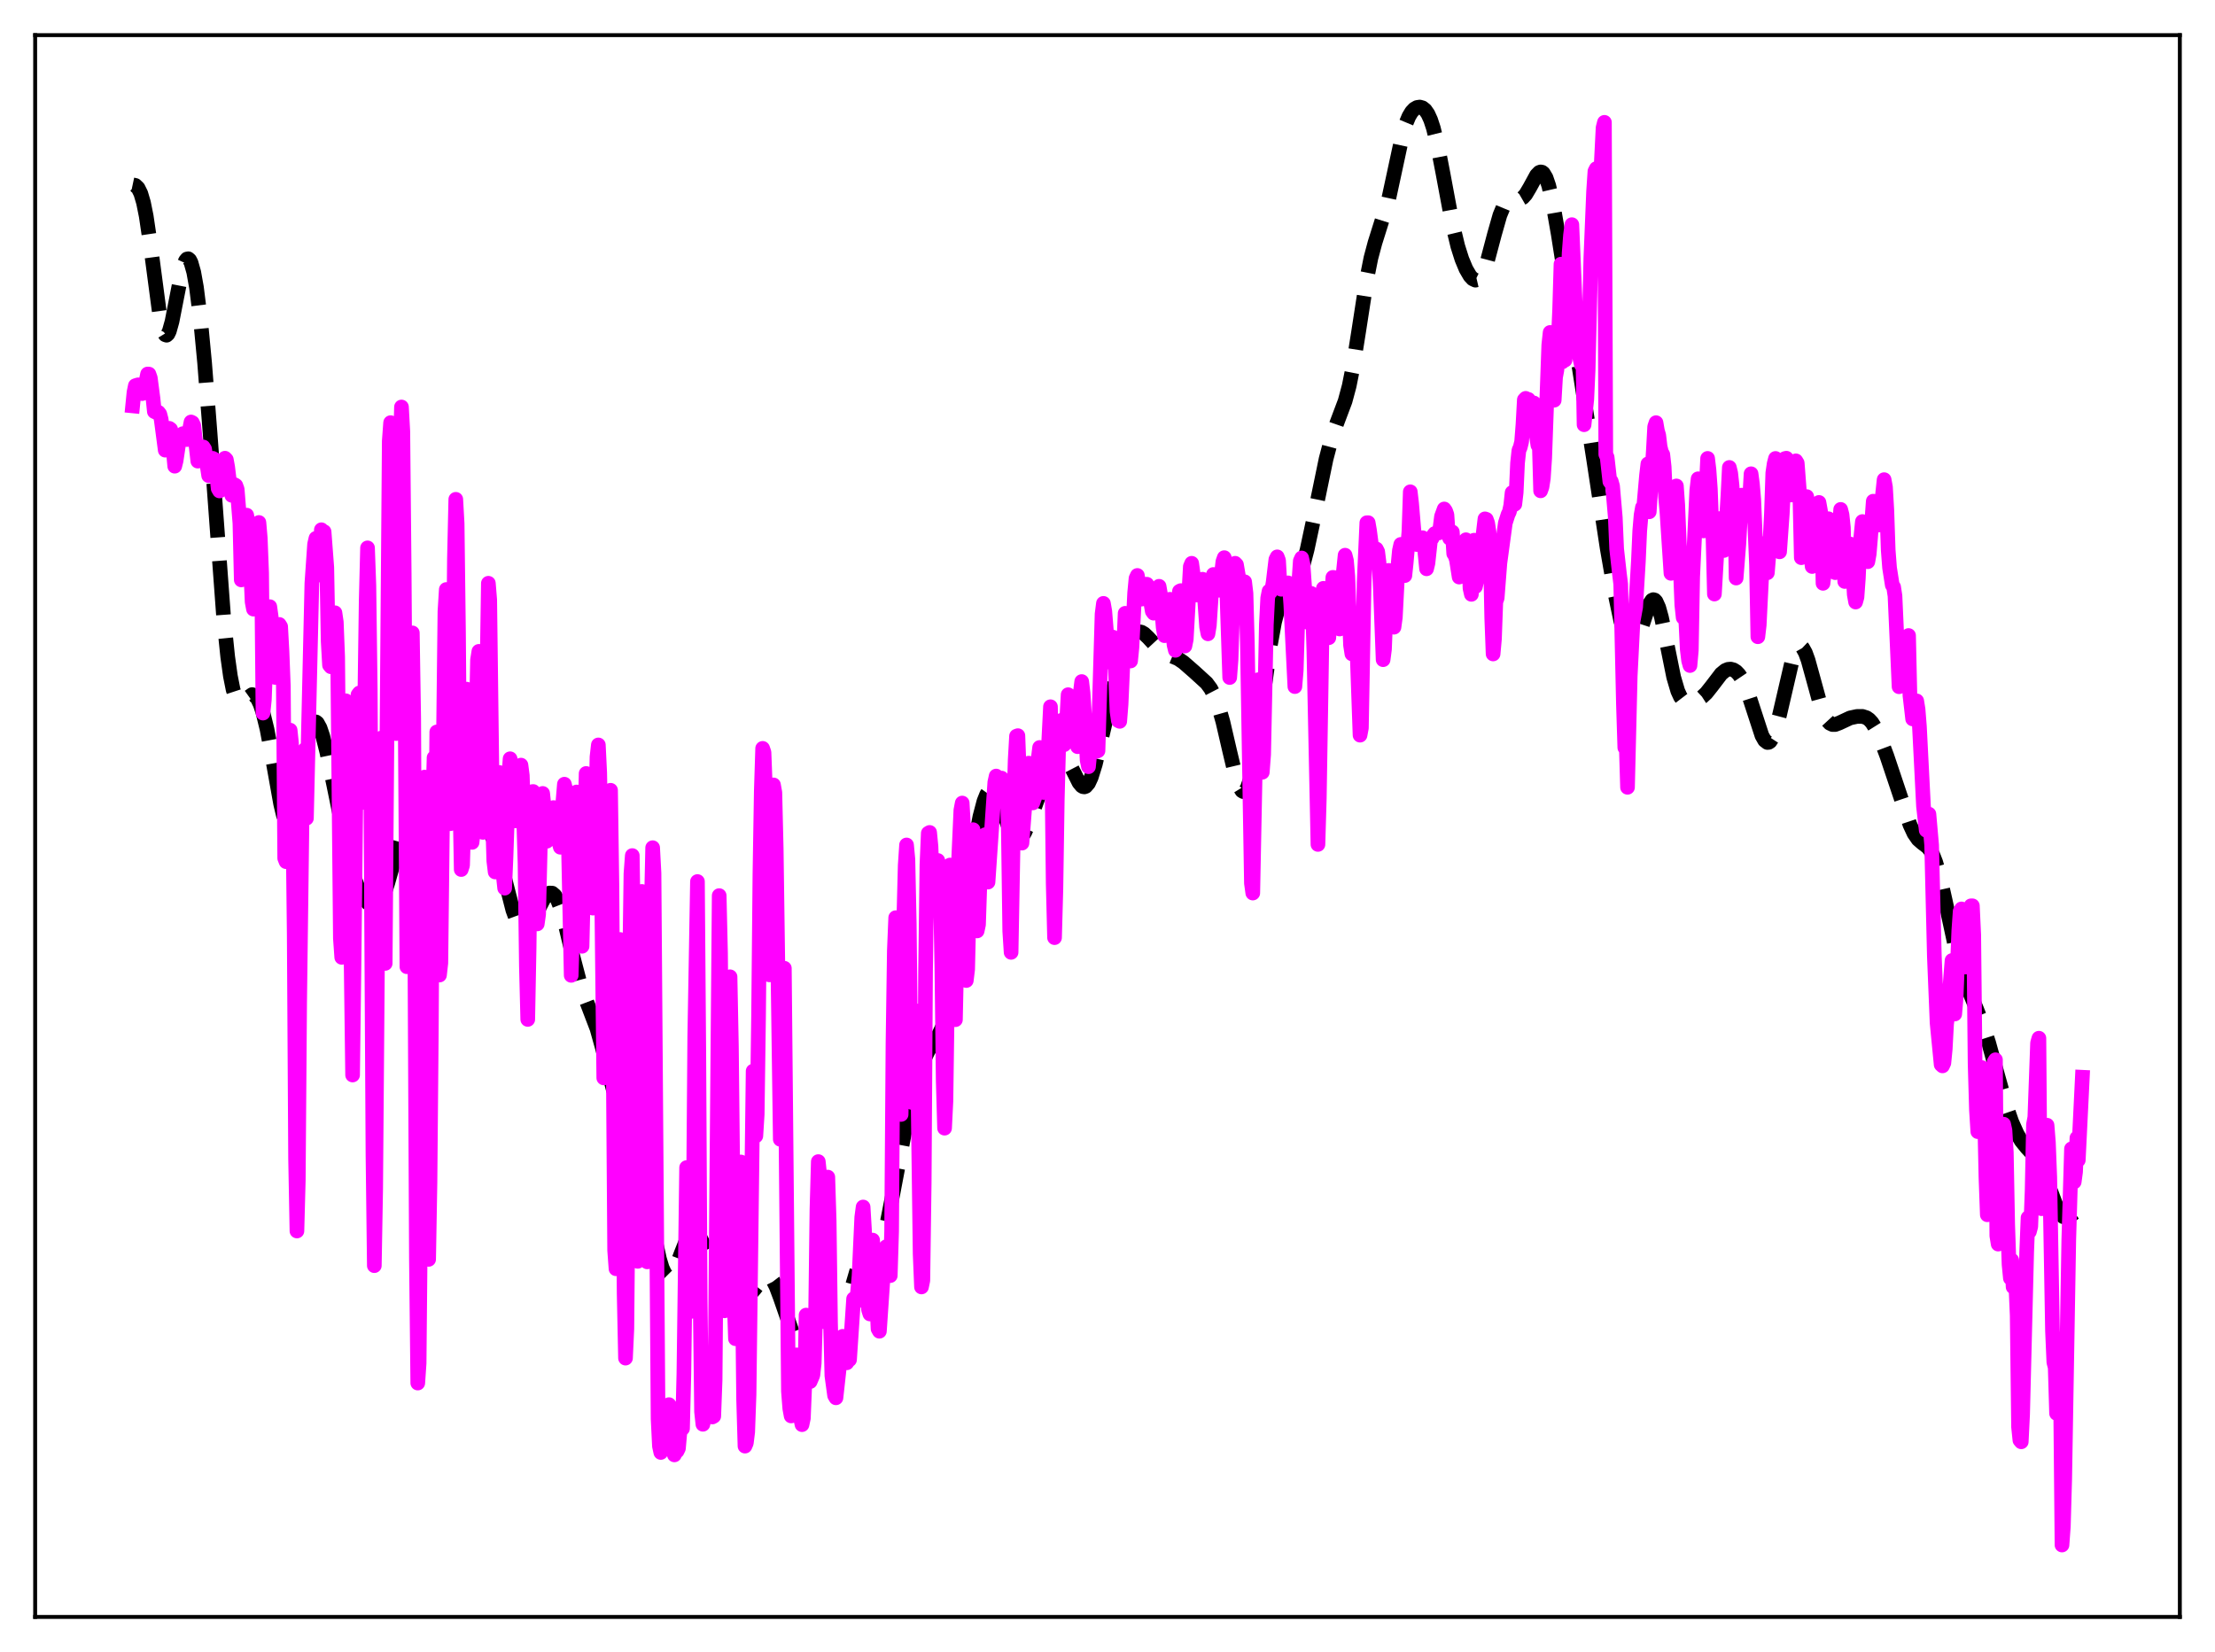 <?xml version="1.0" encoding="utf-8" standalone="no"?>
<!DOCTYPE svg PUBLIC "-//W3C//DTD SVG 1.1//EN"
  "http://www.w3.org/Graphics/SVG/1.1/DTD/svg11.dtd">
<svg xmlns:xlink="http://www.w3.org/1999/xlink" width="453.6pt" height="338.4pt" viewBox="0 0 453.6 338.4" xmlns="http://www.w3.org/2000/svg" version="1.1">
 <defs>
  <style type="text/css">*{stroke-linejoin: round; stroke-linecap: butt}</style>
 </defs>
 <g id="figure_1">
  <g id="patch_1">
   <path d="M 0 338.4 
L 453.6 338.4 
L 453.6 0 
L 0 0 
z
" style="fill: #ffffff"/>
  </g>
  <g id="axes_1">
   <g id="patch_2">
    <path d="M 7.2 331.2 
L 446.4 331.2 
L 446.4 7.2 
L 7.2 7.2 
z
" style="fill: #ffffff"/>
   </g>
   <g id="matplotlib.axis_1"/>
   <g id="matplotlib.axis_2"/>
   <g id="line2d_1">
    <path d="M 27.164 37.858 
L 27.72 37.975 
L 28.276 38.508 
L 28.832 39.627 
L 29.388 41.513 
L 29.944 44.273 
L 30.778 49.929 
L 32.725 64.67 
L 33.281 67.292 
L 33.559 68.107 
L 33.837 68.564 
L 34.115 68.662 
L 34.393 68.411 
L 34.671 67.835 
L 35.227 65.857 
L 36.061 61.596 
L 37.173 55.919 
L 37.729 53.996 
L 38.007 53.392 
L 38.285 53.057 
L 38.563 53.006 
L 38.842 53.249 
L 39.12 53.789 
L 39.676 55.753 
L 40.232 58.86 
L 41.066 65.518 
L 41.9 74.314 
L 43.012 88.634 
L 45.793 126.388 
L 46.627 134.512 
L 47.183 138.487 
L 47.739 141.277 
L 48.295 142.97 
L 48.851 143.737 
L 49.129 143.844 
L 49.685 143.668 
L 51.632 142.276 
L 52.188 142.462 
L 52.744 143.121 
L 53.3 144.293 
L 53.856 145.978 
L 54.69 149.41 
L 55.802 155.332 
L 57.471 164.672 
L 58.027 166.989 
L 58.583 168.485 
L 58.861 168.862 
L 59.139 168.97 
L 59.417 168.802 
L 59.695 168.358 
L 60.251 166.68 
L 60.807 164.101 
L 62.197 155.776 
L 63.031 151.344 
L 63.588 149.275 
L 64.144 148.108 
L 64.422 147.876 
L 64.7 147.873 
L 64.978 148.086 
L 65.534 149.092 
L 66.09 150.735 
L 66.924 154.028 
L 68.314 160.637 
L 71.373 175.56 
L 72.485 179.601 
L 73.319 181.824 
L 74.153 183.445 
L 74.987 184.619 
L 75.822 185.424 
L 76.378 185.71 
L 76.934 185.721 
L 77.49 185.376 
L 78.046 184.607 
L 78.602 183.384 
L 79.436 180.783 
L 82.217 170.973 
L 82.773 169.848 
L 83.329 169.115 
L 83.885 168.704 
L 84.719 168.447 
L 85.831 168.139 
L 86.665 167.581 
L 87.499 166.68 
L 91.392 161.766 
L 92.504 160.918 
L 93.338 160.608 
L 93.894 160.636 
L 94.451 160.888 
L 95.007 161.378 
L 95.841 162.528 
L 97.231 165.06 
L 98.899 167.932 
L 100.289 170.243 
L 101.124 172.105 
L 101.958 174.583 
L 103.07 178.792 
L 105.016 186.4 
L 105.85 188.67 
L 106.406 189.636 
L 106.963 190.143 
L 107.519 190.207 
L 108.075 189.869 
L 108.631 189.2 
L 109.465 187.761 
L 111.411 184.024 
L 111.967 183.311 
L 112.523 182.926 
L 113.08 182.946 
L 113.636 183.424 
L 114.192 184.378 
L 114.748 185.787 
L 115.582 188.625 
L 117.25 195.613 
L 118.64 200.914 
L 119.753 204.155 
L 122.255 210.704 
L 123.367 214.684 
L 125.592 223.19 
L 126.426 225.484 
L 127.26 227.096 
L 129.206 230.107 
L 129.762 231.445 
L 130.596 234.264 
L 131.431 238.109 
L 132.821 246.1 
L 134.211 254.085 
L 135.045 257.855 
L 135.601 259.687 
L 136.157 260.894 
L 136.713 261.45 
L 136.991 261.488 
L 137.269 261.375 
L 137.826 260.74 
L 138.382 259.656 
L 139.494 256.73 
L 140.606 253.929 
L 141.162 252.965 
L 141.718 252.425 
L 141.996 252.329 
L 142.274 252.351 
L 142.83 252.732 
L 143.386 253.505 
L 144.221 255.171 
L 146.167 259.419 
L 147.001 260.761 
L 148.113 262.049 
L 151.172 264.869 
L 152.006 265.388 
L 152.562 265.505 
L 153.118 265.387 
L 153.674 265.023 
L 154.508 264.088 
L 156.177 261.9 
L 156.733 261.496 
L 157.289 261.423 
L 157.845 261.741 
L 158.401 262.464 
L 158.957 263.567 
L 159.791 265.784 
L 162.294 272.999 
L 162.85 273.976 
L 163.406 274.539 
L 163.962 274.653 
L 164.518 274.317 
L 165.074 273.565 
L 165.908 271.81 
L 167.298 268.022 
L 168.689 264.485 
L 169.523 262.909 
L 170.357 261.83 
L 171.191 261.212 
L 172.025 260.973 
L 172.859 261.019 
L 174.249 261.424 
L 175.362 261.713 
L 176.196 261.707 
L 177.03 261.398 
L 177.586 260.986 
L 178.42 260.002 
L 179.254 258.508 
L 180.088 256.404 
L 180.923 253.597 
L 181.757 250.068 
L 182.869 244.425 
L 185.927 228.301 
L 187.04 223.699 
L 188.152 219.916 
L 189.264 216.943 
L 190.098 215.235 
L 191.21 213.493 
L 192.322 211.794 
L 193.157 210.014 
L 193.991 207.404 
L 194.825 203.785 
L 195.659 199.199 
L 197.049 190.035 
L 199.552 173.151 
L 200.664 167.285 
L 201.498 164.121 
L 202.054 162.73 
L 202.61 161.958 
L 202.888 161.806 
L 203.166 161.808 
L 203.444 161.958 
L 204 162.665 
L 204.556 163.826 
L 205.669 166.929 
L 206.781 169.969 
L 207.337 171.073 
L 207.893 171.756 
L 208.449 171.969 
L 208.727 171.897 
L 209.283 171.416 
L 209.839 170.539 
L 210.673 168.68 
L 212.342 164.072 
L 214.01 159.615 
L 215.122 157.122 
L 215.956 155.695 
L 216.512 155.051 
L 217.068 154.724 
L 217.625 154.758 
L 218.181 155.163 
L 218.737 155.915 
L 219.571 157.524 
L 220.961 160.307 
L 221.517 160.976 
L 221.795 161.142 
L 222.073 161.178 
L 222.351 161.074 
L 222.907 160.433 
L 223.463 159.233 
L 224.298 156.556 
L 225.41 151.948 
L 227.912 141.284 
L 229.302 136.344 
L 230.415 133.1 
L 231.249 131.246 
L 232.083 130.002 
L 232.639 129.544 
L 233.195 129.383 
L 233.751 129.488 
L 234.307 129.814 
L 235.141 130.605 
L 237.366 133.01 
L 238.2 133.61 
L 239.312 134.118 
L 241.258 134.925 
L 242.371 135.687 
L 244.595 137.63 
L 247.097 139.915 
L 247.931 141.044 
L 248.766 142.656 
L 249.6 144.91 
L 250.434 147.853 
L 251.824 153.856 
L 252.936 158.533 
L 253.77 161.073 
L 254.326 161.979 
L 254.605 162.146 
L 254.883 162.106 
L 255.161 161.852 
L 255.439 161.379 
L 255.995 159.777 
L 256.551 157.34 
L 257.385 152.364 
L 258.775 142.027 
L 260.165 132.054 
L 261 127.456 
L 261.834 124.262 
L 262.39 122.88 
L 262.946 121.971 
L 263.78 121.149 
L 264.892 120.15 
L 265.448 119.343 
L 266.004 118.2 
L 266.838 115.792 
L 267.673 112.604 
L 269.063 106.102 
L 271.565 94.002 
L 272.677 89.794 
L 273.79 86.592 
L 275.458 82.162 
L 276.292 79.053 
L 277.126 74.872 
L 278.238 67.86 
L 279.907 57.046 
L 280.741 52.858 
L 281.575 49.733 
L 284.355 40.885 
L 285.468 35.722 
L 287.136 27.974 
L 287.97 25.172 
L 288.526 23.845 
L 289.082 22.919 
L 289.638 22.33 
L 290.194 22.011 
L 290.75 21.927 
L 291.306 22.088 
L 291.863 22.535 
L 292.419 23.333 
L 292.975 24.551 
L 293.531 26.238 
L 294.365 29.636 
L 295.477 35.39 
L 297.423 45.826 
L 298.536 50.452 
L 299.37 53.086 
L 300.204 55.091 
L 301.038 56.521 
L 301.594 57.121 
L 302.15 57.386 
L 302.706 57.257 
L 303.262 56.68 
L 303.818 55.63 
L 304.653 53.24 
L 306.043 47.992 
L 307.155 44.085 
L 307.989 42.067 
L 308.545 41.262 
L 309.101 40.856 
L 309.657 40.75 
L 311.326 40.771 
L 311.882 40.449 
L 312.438 39.836 
L 313.272 38.437 
L 314.662 35.891 
L 315.218 35.316 
L 315.496 35.214 
L 315.774 35.261 
L 316.052 35.47 
L 316.609 36.404 
L 317.165 38.032 
L 317.999 41.647 
L 319.111 48.015 
L 326.34 94.017 
L 329.121 112.275 
L 330.789 121.861 
L 331.901 127.146 
L 332.735 130.12 
L 333.291 131.45 
L 333.847 132.163 
L 334.125 132.272 
L 334.403 132.212 
L 334.681 131.987 
L 335.238 131.071 
L 335.794 129.641 
L 337.74 123.782 
L 338.296 122.954 
L 338.574 122.825 
L 338.852 122.906 
L 339.13 123.203 
L 339.686 124.439 
L 340.242 126.44 
L 341.077 130.436 
L 342.745 138.706 
L 343.579 141.537 
L 344.135 142.75 
L 344.691 143.477 
L 345.247 143.824 
L 345.803 143.908 
L 346.637 143.754 
L 347.75 143.288 
L 348.584 142.749 
L 349.418 141.972 
L 350.53 140.573 
L 352.476 138.024 
L 353.311 137.342 
L 353.867 137.104 
L 354.423 137.055 
L 354.979 137.202 
L 355.535 137.552 
L 356.091 138.128 
L 356.647 138.954 
L 357.481 140.691 
L 358.315 142.996 
L 360.818 150.669 
L 361.374 151.653 
L 361.93 152.082 
L 362.208 152.061 
L 362.486 151.878 
L 363.042 151.024 
L 363.598 149.556 
L 364.432 146.406 
L 367.213 134.433 
L 367.769 133.098 
L 368.325 132.421 
L 368.603 132.342 
L 368.881 132.436 
L 369.159 132.699 
L 369.715 133.693 
L 370.271 135.219 
L 371.383 139.247 
L 372.774 144.323 
L 373.608 146.546 
L 374.164 147.539 
L 374.72 148.145 
L 375.276 148.408 
L 375.832 148.404 
L 376.666 148.09 
L 378.891 147.05 
L 380.281 146.752 
L 381.393 146.742 
L 382.227 147.008 
L 382.783 147.395 
L 383.339 147.996 
L 384.174 149.329 
L 385.008 151.133 
L 386.398 154.829 
L 388.622 161.461 
L 391.125 168.916 
L 391.959 170.714 
L 392.793 171.92 
L 393.627 172.648 
L 394.739 173.497 
L 395.295 174.179 
L 395.851 175.191 
L 396.407 176.604 
L 397.242 179.496 
L 398.354 184.446 
L 400.578 194.73 
L 401.69 198.763 
L 402.803 201.969 
L 404.749 206.624 
L 406.139 210.176 
L 407.251 213.596 
L 408.92 219.64 
L 410.866 226.59 
L 411.978 229.796 
L 413.09 232.286 
L 413.924 233.695 
L 415.037 235.07 
L 416.983 237.188 
L 417.817 238.603 
L 418.651 240.533 
L 421.432 247.888 
L 421.988 248.741 
L 422.544 249.23 
L 423.1 249.372 
L 423.656 249.223 
L 424.49 248.64 
L 425.88 247.518 
L 426.436 247.289 
L 426.436 247.289 
" clip-path="url(#p668cf67b62)" style="fill: none; stroke-dasharray: 11.1,4.8; stroke-dashoffset: 0; stroke: #000000; stroke-width: 3"/>
   </g>
   <g id="line2d_2">
    <path d="M 27.164 83.138 
L 27.442 80.346 
L 27.72 78.998 
L 28.276 78.826 
L 28.554 79.116 
L 29.11 80.621 
L 29.388 80.532 
L 29.944 77.941 
L 30.222 76.612 
L 30.5 76.628 
L 30.778 77.41 
L 31.334 81.623 
L 31.612 84.303 
L 31.89 84.433 
L 32.168 84.376 
L 32.446 84.46 
L 32.725 84.822 
L 33.003 85.876 
L 33.837 92.209 
L 34.115 91.399 
L 34.671 87.738 
L 34.949 87.942 
L 35.227 89.517 
L 35.783 95.495 
L 36.061 94.379 
L 36.617 90.676 
L 37.173 89.113 
L 37.451 88.827 
L 37.729 89.197 
L 38.007 89.855 
L 38.285 90.038 
L 38.563 89.273 
L 39.12 86.436 
L 39.398 86.572 
L 39.676 87.163 
L 40.51 94.456 
L 40.788 94.01 
L 41.344 92.05 
L 41.622 91.557 
L 41.9 91.991 
L 42.734 97.424 
L 43.012 96.923 
L 43.568 93.88 
L 43.846 94.048 
L 44.124 94.917 
L 44.68 100.076 
L 44.959 100.562 
L 45.793 94.514 
L 46.071 93.857 
L 46.349 94.144 
L 46.627 95.683 
L 47.183 100.278 
L 47.461 101.459 
L 47.739 101.07 
L 48.017 99.268 
L 48.295 99.446 
L 48.573 100.217 
L 49.129 107.163 
L 49.407 118.786 
L 49.685 117.063 
L 50.241 107.134 
L 50.519 105.517 
L 50.797 107.013 
L 51.354 117.194 
L 51.632 123.287 
L 51.91 124.769 
L 52.188 120.088 
L 52.466 111.757 
L 52.744 108.342 
L 53.022 107.023 
L 53.3 110.236 
L 53.578 117.371 
L 53.856 146.061 
L 54.134 143.356 
L 54.69 129.133 
L 54.968 125.454 
L 55.246 124.266 
L 55.524 126.238 
L 55.802 130.356 
L 56.08 136.966 
L 56.358 138.76 
L 56.636 134.907 
L 56.914 127.972 
L 57.193 127.905 
L 57.471 128.349 
L 57.749 133.411 
L 58.027 140.562 
L 58.305 175.801 
L 58.583 176.499 
L 58.861 167.431 
L 59.139 152.941 
L 59.417 149.56 
L 59.695 152.214 
L 59.973 167.09 
L 60.251 191.283 
L 60.529 237.322 
L 60.807 252.153 
L 61.085 241.764 
L 61.363 205.286 
L 61.919 162.446 
L 62.197 155.675 
L 62.475 153.5 
L 62.753 167.609 
L 63.866 119.477 
L 64.422 111.471 
L 64.7 110.268 
L 64.978 115.838 
L 65.256 117.79 
L 65.534 115.182 
L 65.812 108.511 
L 66.09 108.839 
L 66.368 108.907 
L 66.924 116.231 
L 67.202 131.384 
L 67.48 136.238 
L 67.758 136.572 
L 68.036 130.461 
L 68.592 125.513 
L 68.87 127.417 
L 69.148 134.522 
L 69.705 192.186 
L 69.983 196.096 
L 70.261 170.289 
L 70.817 143.542 
L 71.095 145.773 
L 71.373 156.657 
L 72.207 220.198 
L 72.485 198.42 
L 73.041 148.249 
L 73.319 142.296 
L 73.597 141.945 
L 74.153 164.379 
L 74.431 162.964 
L 74.987 123.111 
L 75.265 112.222 
L 75.543 119.932 
L 75.822 141.202 
L 76.378 236.55 
L 76.656 259.251 
L 76.934 243.426 
L 77.49 173.027 
L 77.768 155.775 
L 78.046 151.195 
L 78.602 195.51 
L 78.88 197.341 
L 79.714 90.329 
L 79.992 86.573 
L 80.27 97.239 
L 80.826 139.985 
L 81.104 150.258 
L 81.382 137.536 
L 81.939 93.186 
L 82.217 83.366 
L 82.495 88.385 
L 82.773 117.277 
L 83.329 198.021 
L 83.607 188.302 
L 84.163 130.28 
L 84.441 129.636 
L 84.719 147.123 
L 85.275 257.812 
L 85.553 283.298 
L 85.831 279.22 
L 86.109 249.888 
L 86.665 168.143 
L 86.943 159.175 
L 87.777 257.964 
L 88.056 242.162 
L 88.334 210.613 
L 88.612 165.26 
L 88.89 155.196 
L 89.168 178.521 
L 89.446 149.93 
L 89.724 181.862 
L 90.002 199.727 
L 90.28 197.257 
L 91.114 125.268 
L 91.392 120.75 
L 91.67 134.869 
L 91.948 157.353 
L 92.226 168.719 
L 92.504 162.96 
L 92.782 143.332 
L 93.06 114.423 
L 93.338 102.275 
L 93.616 107.24 
L 93.894 129.501 
L 94.172 163.351 
L 94.451 178.112 
L 94.729 177.239 
L 95.007 167.812 
L 95.563 141.158 
L 95.841 142.436 
L 96.397 168.752 
L 96.675 172.547 
L 96.953 169.958 
L 97.231 162.156 
L 97.787 135.177 
L 98.065 133.42 
L 98.343 140.752 
L 98.621 160.101 
L 98.899 170.496 
L 99.177 168.932 
L 99.455 155.82 
L 100.011 119.471 
L 100.289 122.866 
L 100.846 167.04 
L 101.124 176.327 
L 101.402 178.61 
L 101.68 174.416 
L 102.236 158.224 
L 102.514 159.087 
L 103.07 179.4 
L 103.348 181.925 
L 103.626 175.43 
L 104.182 159.039 
L 104.46 155.418 
L 104.738 156.832 
L 105.016 164.659 
L 105.294 167.765 
L 105.572 168.149 
L 105.85 167.252 
L 106.685 156.718 
L 106.963 158.855 
L 107.519 176.842 
L 107.797 197.88 
L 108.075 208.814 
L 108.353 194.185 
L 108.631 172.647 
L 108.909 162.172 
L 109.187 162.125 
L 109.743 179.361 
L 110.021 189.251 
L 110.299 187.279 
L 110.855 164.593 
L 111.133 162.522 
L 111.411 165.134 
L 111.689 172.104 
L 111.967 172.315 
L 112.802 168.18 
L 113.08 167.178 
L 113.358 165.416 
L 113.636 165.676 
L 113.914 170.348 
L 114.192 171.953 
L 114.47 172.549 
L 114.748 173.544 
L 115.026 169.656 
L 115.304 163.929 
L 115.582 160.628 
L 115.86 161.797 
L 116.416 173.443 
L 116.972 199.787 
L 117.25 190.901 
L 117.528 173.692 
L 117.806 163.899 
L 118.084 162.223 
L 118.362 166.701 
L 118.64 174.789 
L 118.919 187.967 
L 119.197 193.827 
L 120.031 158.432 
L 120.309 158.576 
L 120.587 165.406 
L 120.865 168.978 
L 121.421 186.014 
L 121.699 180.173 
L 122.255 155.038 
L 122.533 152.586 
L 122.811 158.253 
L 123.089 172.268 
L 123.645 220.796 
L 123.923 220.421 
L 124.479 174.53 
L 124.757 169.952 
L 125.036 161.871 
L 125.314 181.488 
L 125.87 256.113 
L 126.148 259.889 
L 126.426 236.923 
L 126.704 204.155 
L 126.982 192.437 
L 127.26 204.002 
L 127.816 264.999 
L 128.094 278.19 
L 128.372 272.184 
L 128.65 242.473 
L 128.928 198.733 
L 129.206 178.992 
L 129.484 175.25 
L 129.762 193.199 
L 130.318 256.263 
L 130.596 258.367 
L 130.874 233.58 
L 131.152 198.186 
L 131.431 182.597 
L 131.709 186.152 
L 132.543 258.477 
L 132.821 252.881 
L 133.377 186.254 
L 133.655 173.638 
L 133.933 178.856 
L 134.767 290.631 
L 135.045 296.231 
L 135.323 297.513 
L 135.879 292.541 
L 136.157 292.437 
L 136.435 291.036 
L 136.713 288.494 
L 136.991 287.718 
L 137.269 288.097 
L 137.548 291.539 
L 137.826 296.88 
L 138.104 298.011 
L 138.382 296.375 
L 138.66 297.242 
L 138.938 296.664 
L 139.216 293.499 
L 139.494 292.873 
L 139.772 292.609 
L 140.05 281.403 
L 140.606 239.159 
L 140.884 244.496 
L 141.44 268.644 
L 141.718 266.735 
L 141.996 248.002 
L 142.274 212.299 
L 142.83 180.57 
L 143.108 216.122 
L 143.386 266.168 
L 143.665 289.167 
L 143.943 291.739 
L 144.499 289.16 
L 145.055 282.563 
L 145.889 290.246 
L 146.167 290.084 
L 146.445 282.672 
L 147.279 183.45 
L 147.557 195.284 
L 148.113 257.05 
L 148.391 268.498 
L 148.669 263.158 
L 149.225 211.263 
L 149.503 200.081 
L 149.782 214.314 
L 150.338 266.157 
L 150.616 274.219 
L 150.894 273.692 
L 151.728 238.014 
L 152.284 286.772 
L 152.562 296.215 
L 152.84 295.571 
L 153.118 293.317 
L 153.396 285.644 
L 154.23 219.397 
L 154.508 224.522 
L 154.786 232.675 
L 155.064 228.231 
L 155.342 208.133 
L 155.62 179.015 
L 155.899 162.072 
L 156.177 153.292 
L 156.455 154.093 
L 156.733 161.303 
L 157.289 196.864 
L 157.567 199.688 
L 158.123 168.88 
L 158.401 160.774 
L 158.679 162.329 
L 158.957 173.82 
L 159.791 233.372 
L 160.069 222.417 
L 160.347 206.945 
L 160.625 198.329 
L 161.459 284.979 
L 161.737 288.522 
L 162.015 290.031 
L 162.294 289.588 
L 162.572 285.706 
L 162.85 277.808 
L 163.128 277.524 
L 163.684 288.023 
L 163.962 290.563 
L 164.24 291.816 
L 164.518 290.503 
L 164.796 283.761 
L 165.074 269.375 
L 165.352 271.338 
L 165.63 280.097 
L 165.908 282.995 
L 166.464 281.678 
L 166.742 279.221 
L 167.02 269.587 
L 167.298 247.745 
L 167.576 237.934 
L 167.854 240.564 
L 168.689 270.722 
L 168.967 267.063 
L 169.523 241.109 
L 169.801 250.02 
L 170.079 270.967 
L 170.357 281.792 
L 170.913 285.85 
L 171.191 286.32 
L 172.581 273.722 
L 172.859 275.411 
L 173.137 278.901 
L 173.415 279.146 
L 173.693 278.703 
L 173.971 278.518 
L 174.806 266.042 
L 175.084 266.137 
L 175.362 266.628 
L 175.64 264.456 
L 175.918 261.387 
L 176.474 249.342 
L 176.752 247.234 
L 177.03 251.838 
L 177.586 264.499 
L 177.864 268.275 
L 178.142 269.147 
L 178.42 255.468 
L 178.698 254.012 
L 178.976 259.96 
L 179.532 266.286 
L 179.81 272.191 
L 180.088 272.682 
L 181.201 256.319 
L 181.479 255.375 
L 181.757 257.061 
L 182.035 260.45 
L 182.313 261.288 
L 182.591 252.25 
L 182.869 213.777 
L 183.147 194.73 
L 183.425 187.972 
L 183.703 194.038 
L 184.259 227.381 
L 184.537 228.275 
L 184.815 213.349 
L 185.093 187.981 
L 185.371 177.263 
L 185.649 173.076 
L 185.927 176.022 
L 186.205 189.237 
L 186.483 214.571 
L 186.762 225.825 
L 187.04 223.192 
L 187.318 209.276 
L 187.596 207.046 
L 187.874 215.309 
L 188.43 256.837 
L 188.708 263.613 
L 188.986 262.272 
L 189.264 242.199 
L 189.542 198.895 
L 189.82 177.136 
L 190.098 170.67 
L 190.376 170.512 
L 190.654 173.372 
L 190.932 180.651 
L 191.21 184.951 
L 191.488 183.217 
L 191.766 176.566 
L 192.044 176.251 
L 192.322 177.759 
L 192.6 183.434 
L 192.879 198.161 
L 193.157 221.44 
L 193.435 231.089 
L 193.713 225.546 
L 194.269 185.64 
L 194.547 177.191 
L 194.825 177.83 
L 195.103 187.379 
L 195.381 205.034 
L 195.659 208.868 
L 195.937 196.11 
L 196.215 178.201 
L 196.771 165.948 
L 197.049 164.49 
L 197.327 169.561 
L 197.883 200.842 
L 198.161 198.539 
L 198.717 174.853 
L 198.995 170.105 
L 199.274 169.949 
L 199.552 173.349 
L 200.108 190.685 
L 200.386 189.379 
L 200.664 181.027 
L 201.22 173.853 
L 201.498 171.552 
L 201.776 170.966 
L 202.054 177.654 
L 202.332 180.683 
L 203.722 160.232 
L 204 158.963 
L 204.556 163.619 
L 204.834 162.884 
L 205.112 159.38 
L 205.391 162.716 
L 205.669 164.352 
L 206.225 160.473 
L 206.503 170.551 
L 206.781 190.726 
L 207.059 195.075 
L 207.615 164.917 
L 207.893 155.663 
L 208.171 150.782 
L 208.449 150.685 
L 209.283 172.7 
L 210.117 161.905 
L 210.673 156.319 
L 210.951 158.83 
L 211.229 162.702 
L 211.508 164.465 
L 212.064 162.881 
L 212.62 155.343 
L 212.898 153.11 
L 213.176 154.342 
L 213.732 162.33 
L 214.01 162.18 
L 214.288 159.797 
L 214.566 155.718 
L 215.122 144.764 
L 215.4 157.063 
L 215.678 180.987 
L 215.956 192.062 
L 216.234 182.026 
L 216.512 163.859 
L 216.79 153.082 
L 217.068 149.023 
L 217.346 147.556 
L 217.625 149.347 
L 217.903 152.545 
L 218.181 152.251 
L 218.737 142.297 
L 219.015 142.52 
L 219.293 147.263 
L 219.571 146.289 
L 219.849 143.645 
L 220.127 145.974 
L 220.405 152.115 
L 220.683 152.944 
L 220.961 148.52 
L 221.239 141.839 
L 221.517 139.603 
L 221.795 141.939 
L 222.351 150.413 
L 222.629 155.708 
L 222.907 157.047 
L 223.463 151.423 
L 223.742 150.739 
L 224.02 149.041 
L 224.298 149.803 
L 224.576 153.903 
L 224.854 153.779 
L 225.688 125.774 
L 225.966 123.591 
L 226.244 125.176 
L 227.078 135.456 
L 227.356 135.674 
L 227.912 130.507 
L 228.19 131.136 
L 228.746 145.707 
L 229.024 147.621 
L 229.302 147.757 
L 229.58 144.272 
L 230.415 125.626 
L 230.693 126.852 
L 231.249 134.426 
L 231.527 135.393 
L 231.805 132.608 
L 232.361 121.437 
L 232.639 118.467 
L 232.917 117.871 
L 233.751 122.721 
L 234.029 122.458 
L 234.585 119.685 
L 234.863 119.668 
L 235.141 120.53 
L 235.975 125.21 
L 236.254 125.601 
L 237.366 120.091 
L 237.644 121.674 
L 238.2 128.489 
L 238.478 130.208 
L 238.756 129.442 
L 239.312 123.264 
L 239.59 122.754 
L 240.146 128.872 
L 240.424 132.072 
L 240.702 133.21 
L 240.98 130.512 
L 241.536 121.113 
L 241.814 120.979 
L 242.649 132.328 
L 242.927 130.958 
L 243.761 116.053 
L 244.039 115.381 
L 244.595 119.409 
L 244.873 121.064 
L 245.151 121.889 
L 245.429 121.28 
L 245.985 118.981 
L 246.263 118.646 
L 246.541 120.72 
L 247.097 128.422 
L 247.375 129.827 
L 247.653 128.112 
L 248.209 119.581 
L 248.488 117.672 
L 249.322 120.506 
L 249.6 120.9 
L 249.878 119.713 
L 250.434 115.014 
L 250.712 114.224 
L 250.99 116.011 
L 251.268 122.095 
L 251.824 138.78 
L 252.102 135.121 
L 252.658 117.721 
L 252.936 115.378 
L 253.214 115.666 
L 254.048 120.527 
L 254.326 120.917 
L 254.883 119.166 
L 255.161 121.534 
L 255.439 131.624 
L 256.273 180.92 
L 256.551 182.927 
L 257.385 140.831 
L 257.663 139.228 
L 258.497 158.19 
L 258.775 154.55 
L 259.331 127.919 
L 259.609 122.482 
L 259.887 121.087 
L 260.165 121.265 
L 260.443 120.867 
L 260.721 119.277 
L 261.278 114.608 
L 261.556 114.061 
L 261.834 114.81 
L 262.112 119.785 
L 262.39 120.702 
L 262.668 120.67 
L 262.946 120.346 
L 263.224 120.354 
L 263.502 120.134 
L 263.78 119.394 
L 264.058 120.026 
L 264.336 123.823 
L 265.17 140.638 
L 265.448 137.343 
L 266.004 118.919 
L 266.282 114.903 
L 266.56 114.29 
L 266.838 115.566 
L 267.395 123.501 
L 267.673 127.433 
L 267.951 126.281 
L 268.229 122.805 
L 268.507 121.544 
L 268.785 124.49 
L 269.063 133.355 
L 269.897 172.97 
L 270.175 163.549 
L 270.731 129.631 
L 271.009 120.51 
L 271.287 122.206 
L 271.843 129.482 
L 272.121 130.625 
L 272.955 118.265 
L 273.234 118.306 
L 273.512 120.143 
L 274.068 127.762 
L 274.346 128.841 
L 274.624 124.852 
L 274.902 119.093 
L 275.458 113.724 
L 275.736 114.821 
L 276.014 118.053 
L 276.57 132.158 
L 276.848 133.933 
L 277.404 128.616 
L 277.682 129.546 
L 277.96 134.908 
L 278.516 150.588 
L 278.794 149.111 
L 279.351 119.365 
L 279.907 107.071 
L 280.185 107.066 
L 280.463 108.671 
L 281.019 112.901 
L 281.297 113.269 
L 281.853 112.453 
L 282.131 112.995 
L 282.409 115.251 
L 282.687 120.599 
L 283.243 135.127 
L 283.521 133.002 
L 284.077 119.2 
L 284.355 116.839 
L 284.633 117.543 
L 284.911 120.462 
L 285.468 128.471 
L 285.746 126.451 
L 286.302 115.677 
L 286.58 112.756 
L 286.858 111.514 
L 287.136 112.645 
L 287.692 117.899 
L 287.97 115.262 
L 288.526 108.908 
L 288.804 100.736 
L 289.082 103.14 
L 289.638 109.731 
L 289.916 111.023 
L 290.194 111.545 
L 290.472 111.339 
L 291.028 110.185 
L 291.306 110.137 
L 291.585 111.005 
L 292.141 116.511 
L 292.419 115.373 
L 292.975 110.327 
L 293.253 110.286 
L 293.531 109.65 
L 293.809 109.293 
L 294.087 109.301 
L 294.365 108.993 
L 294.643 109.16 
L 294.921 107.968 
L 295.199 105.779 
L 295.755 104.255 
L 296.033 104.645 
L 296.311 105.439 
L 296.589 109.444 
L 296.867 110.254 
L 297.423 108.974 
L 297.701 113.399 
L 297.98 113.811 
L 298.258 114.67 
L 298.814 118.201 
L 299.092 117.99 
L 299.648 112.136 
L 300.204 110.558 
L 300.482 110.934 
L 300.76 113.279 
L 301.038 120.519 
L 301.316 121.741 
L 301.872 110.653 
L 302.15 120.153 
L 302.984 116.415 
L 303.262 112.958 
L 303.818 108.627 
L 304.097 106.279 
L 304.375 106.376 
L 304.653 107.149 
L 304.931 108.966 
L 305.209 113.345 
L 305.487 126.591 
L 305.765 133.953 
L 306.043 130.877 
L 306.321 123.253 
L 306.599 122.504 
L 307.155 115.339 
L 308.267 107.14 
L 308.823 105.399 
L 309.101 104.828 
L 309.379 103.523 
L 309.657 100.902 
L 309.935 103.439 
L 310.214 103.271 
L 310.492 100.881 
L 310.77 94.836 
L 311.048 92.253 
L 311.326 91.613 
L 311.604 90.492 
L 311.882 86.934 
L 312.16 81.884 
L 312.438 81.596 
L 312.716 82.387 
L 312.994 81.811 
L 313.55 83.456 
L 313.828 84.038 
L 314.106 82.533 
L 314.384 87.586 
L 314.94 91.198 
L 315.218 90.631 
L 315.496 100.538 
L 315.774 99.756 
L 316.052 97.998 
L 316.331 93.813 
L 317.165 70.67 
L 317.443 68.092 
L 318.277 81.975 
L 318.555 77.26 
L 318.833 75.764 
L 319.389 63.444 
L 319.667 54.108 
L 319.945 74.121 
L 320.223 73.633 
L 320.501 73.757 
L 320.779 68.566 
L 321.335 51.86 
L 321.613 48.199 
L 321.891 46.017 
L 322.726 65.568 
L 323.004 65.378 
L 323.282 72.263 
L 323.838 74.731 
L 324.116 71.061 
L 324.394 86.997 
L 324.95 81.817 
L 325.228 75.805 
L 325.784 52.791 
L 326.34 39.245 
L 326.618 35.086 
L 326.896 34.541 
L 327.174 37.05 
L 327.452 37.45 
L 327.73 37.167 
L 328.286 26.165 
L 328.564 25.06 
L 328.843 93.059 
L 329.121 93.675 
L 329.677 98.629 
L 329.955 98.581 
L 330.233 99.564 
L 330.789 105.98 
L 331.067 112.424 
L 331.623 117.403 
L 331.901 119.657 
L 332.457 144.338 
L 332.735 153.135 
L 333.013 152.041 
L 333.291 161.269 
L 333.847 138.458 
L 334.403 127.427 
L 334.96 124.333 
L 335.516 115.032 
L 335.794 108.749 
L 336.072 105.477 
L 336.35 103.925 
L 336.628 103.688 
L 337.184 97.378 
L 337.462 95.026 
L 337.74 104.834 
L 338.574 92.421 
L 338.852 87.4 
L 339.13 86.579 
L 339.408 88.203 
L 339.686 89.158 
L 339.964 91.471 
L 340.242 92.624 
L 340.52 93.096 
L 340.798 95.631 
L 341.077 101.686 
L 341.355 104.753 
L 342.189 117.443 
L 342.745 104.026 
L 343.023 99.689 
L 343.301 99.539 
L 343.579 103.409 
L 344.413 123.916 
L 344.691 126.505 
L 344.969 126.055 
L 345.247 127.433 
L 345.525 133.035 
L 345.803 135.321 
L 346.081 136.321 
L 346.359 133.2 
L 346.637 118.16 
L 347.472 100.476 
L 347.75 98.073 
L 348.584 107.923 
L 348.862 108.747 
L 349.14 105.307 
L 349.696 93.895 
L 349.974 96.219 
L 350.252 100.097 
L 350.53 107.262 
L 350.808 110.331 
L 351.086 121.682 
L 351.92 107.483 
L 352.198 106.219 
L 353.032 112.755 
L 353.311 110.401 
L 353.867 101.295 
L 354.145 95.747 
L 354.423 96.9 
L 354.701 99.44 
L 354.979 103.693 
L 355.257 103.697 
L 355.535 118.403 
L 356.091 111.411 
L 356.647 101.425 
L 356.925 102.428 
L 357.203 104.789 
L 357.481 104.754 
L 358.037 103.137 
L 358.315 101.797 
L 358.593 97.042 
L 358.871 99.091 
L 359.149 102.365 
L 359.706 115.717 
L 359.984 130.428 
L 360.262 128.033 
L 361.096 111.353 
L 361.374 113.094 
L 361.652 116.515 
L 361.93 117.323 
L 362.486 110.565 
L 362.764 105.145 
L 363.042 96.874 
L 363.32 94.988 
L 363.598 93.906 
L 363.876 96.249 
L 364.154 96.611 
L 364.432 113.032 
L 364.988 105.214 
L 365.544 93.923 
L 365.823 93.858 
L 366.379 99.388 
L 366.657 101.389 
L 366.935 101.394 
L 367.213 99.021 
L 367.491 94.647 
L 367.769 94.396 
L 368.047 94.854 
L 368.603 102.18 
L 368.881 114.234 
L 369.159 113.084 
L 369.715 105.57 
L 369.993 101.723 
L 370.271 103.482 
L 370.827 113.669 
L 371.105 116.04 
L 371.383 115.619 
L 371.661 112.099 
L 371.94 106.138 
L 372.496 102.916 
L 373.052 105.986 
L 373.33 119.484 
L 373.608 117.146 
L 374.442 106.256 
L 374.72 106.677 
L 375.554 116.291 
L 375.832 117.297 
L 376.11 115.834 
L 376.666 108.266 
L 376.944 104.345 
L 377.222 105.436 
L 377.5 108.067 
L 377.778 119.11 
L 378.057 118.92 
L 378.335 117.997 
L 378.613 115.304 
L 378.891 111.43 
L 379.169 111.895 
L 379.725 121.777 
L 380.003 123.319 
L 380.281 122.322 
L 380.559 118.497 
L 380.837 112.341 
L 381.393 106.832 
L 381.671 108.069 
L 381.949 110.2 
L 382.227 114.75 
L 382.505 115.051 
L 382.783 113.491 
L 383.061 110.196 
L 383.617 102.662 
L 383.895 103.444 
L 384.452 107.17 
L 384.73 107.548 
L 385.008 106.115 
L 385.842 98.249 
L 386.12 99.775 
L 386.398 104.503 
L 386.676 112.671 
L 386.954 116.294 
L 387.51 119.844 
L 387.788 120.235 
L 388.066 122.056 
L 388.9 140.668 
L 389.178 140.239 
L 390.291 131.513 
L 390.569 130.521 
L 390.847 130.174 
L 391.125 142.456 
L 391.681 147.261 
L 391.959 146.845 
L 392.237 144.625 
L 392.515 143.568 
L 392.793 145.296 
L 393.071 148.79 
L 393.905 165.157 
L 394.461 170.068 
L 394.739 167.7 
L 395.017 166.761 
L 395.573 173.099 
L 396.129 195.923 
L 396.686 209.532 
L 397.52 218.067 
L 397.798 218.328 
L 398.076 217.727 
L 398.354 214.9 
L 398.632 209.72 
L 398.91 207.677 
L 399.466 200.266 
L 399.744 196.74 
L 400.022 206.874 
L 400.3 207.71 
L 400.578 204.432 
L 401.134 190.615 
L 401.412 186.662 
L 401.69 186.177 
L 401.968 188.72 
L 402.246 195.351 
L 402.524 198.082 
L 402.803 196.614 
L 403.081 191.635 
L 403.359 190.329 
L 403.637 185.539 
L 403.915 185.536 
L 404.193 191.473 
L 404.471 217.869 
L 404.749 227.415 
L 405.027 231.804 
L 405.305 228.083 
L 405.583 221.522 
L 405.861 218.679 
L 406.139 221.393 
L 406.417 228.574 
L 406.695 241.264 
L 406.973 248.825 
L 407.251 247.604 
L 407.529 237.318 
L 407.807 231.559 
L 408.085 221.258 
L 408.363 217.536 
L 408.641 217.075 
L 408.92 253.131 
L 409.198 254.832 
L 409.476 252.93 
L 410.032 234.311 
L 410.31 230.269 
L 410.588 231.519 
L 410.866 236.042 
L 411.144 250.771 
L 411.422 259.016 
L 411.7 261.825 
L 411.978 258.13 
L 412.256 263.61 
L 412.534 261.512 
L 412.812 263.184 
L 413.09 269.427 
L 413.368 292.283 
L 413.646 294.999 
L 413.924 295.331 
L 414.202 289.692 
L 415.037 256.386 
L 415.315 249.426 
L 415.593 252.286 
L 415.871 251.239 
L 416.149 243.878 
L 416.427 230.329 
L 416.705 228.862 
L 417.261 213.628 
L 417.539 212.66 
L 417.817 247.271 
L 418.095 247.588 
L 418.373 244.202 
L 418.651 235.031 
L 418.929 230.6 
L 419.207 230.477 
L 419.485 234.002 
L 419.763 241.112 
L 420.319 272.616 
L 420.597 279.029 
L 420.875 280.105 
L 421.154 289.508 
L 421.432 286.928 
L 421.71 286.559 
L 421.988 287.62 
L 422.266 316.473 
L 422.544 312.694 
L 422.822 302.968 
L 423.656 253.941 
L 424.212 235.318 
L 424.49 240.547 
L 424.768 242.095 
L 425.046 240.03 
L 425.324 233.084 
L 425.602 237.635 
L 426.436 220.657 
L 426.436 220.657 
" clip-path="url(#p668cf67b62)" style="fill: none; stroke: #ff00ff; stroke-width: 3; stroke-linecap: square"/>
   </g>
   <g id="patch_3">
    <path d="M 7.2 331.2 
L 7.2 7.2 
" style="fill: none; stroke: #000000; stroke-width: 0.8; stroke-linejoin: miter; stroke-linecap: square"/>
   </g>
   <g id="patch_4">
    <path d="M 446.4 331.2 
L 446.4 7.2 
" style="fill: none; stroke: #000000; stroke-width: 0.8; stroke-linejoin: miter; stroke-linecap: square"/>
   </g>
   <g id="patch_5">
    <path d="M 7.2 331.2 
L 446.4 331.2 
" style="fill: none; stroke: #000000; stroke-width: 0.8; stroke-linejoin: miter; stroke-linecap: square"/>
   </g>
   <g id="patch_6">
    <path d="M 7.2 7.2 
L 446.4 7.2 
" style="fill: none; stroke: #000000; stroke-width: 0.8; stroke-linejoin: miter; stroke-linecap: square"/>
   </g>
  </g>
 </g>
 <defs>
  <clipPath id="p668cf67b62">
   <rect x="7.2" y="7.2" width="439.2" height="324"/>
  </clipPath>
 </defs>
</svg>
